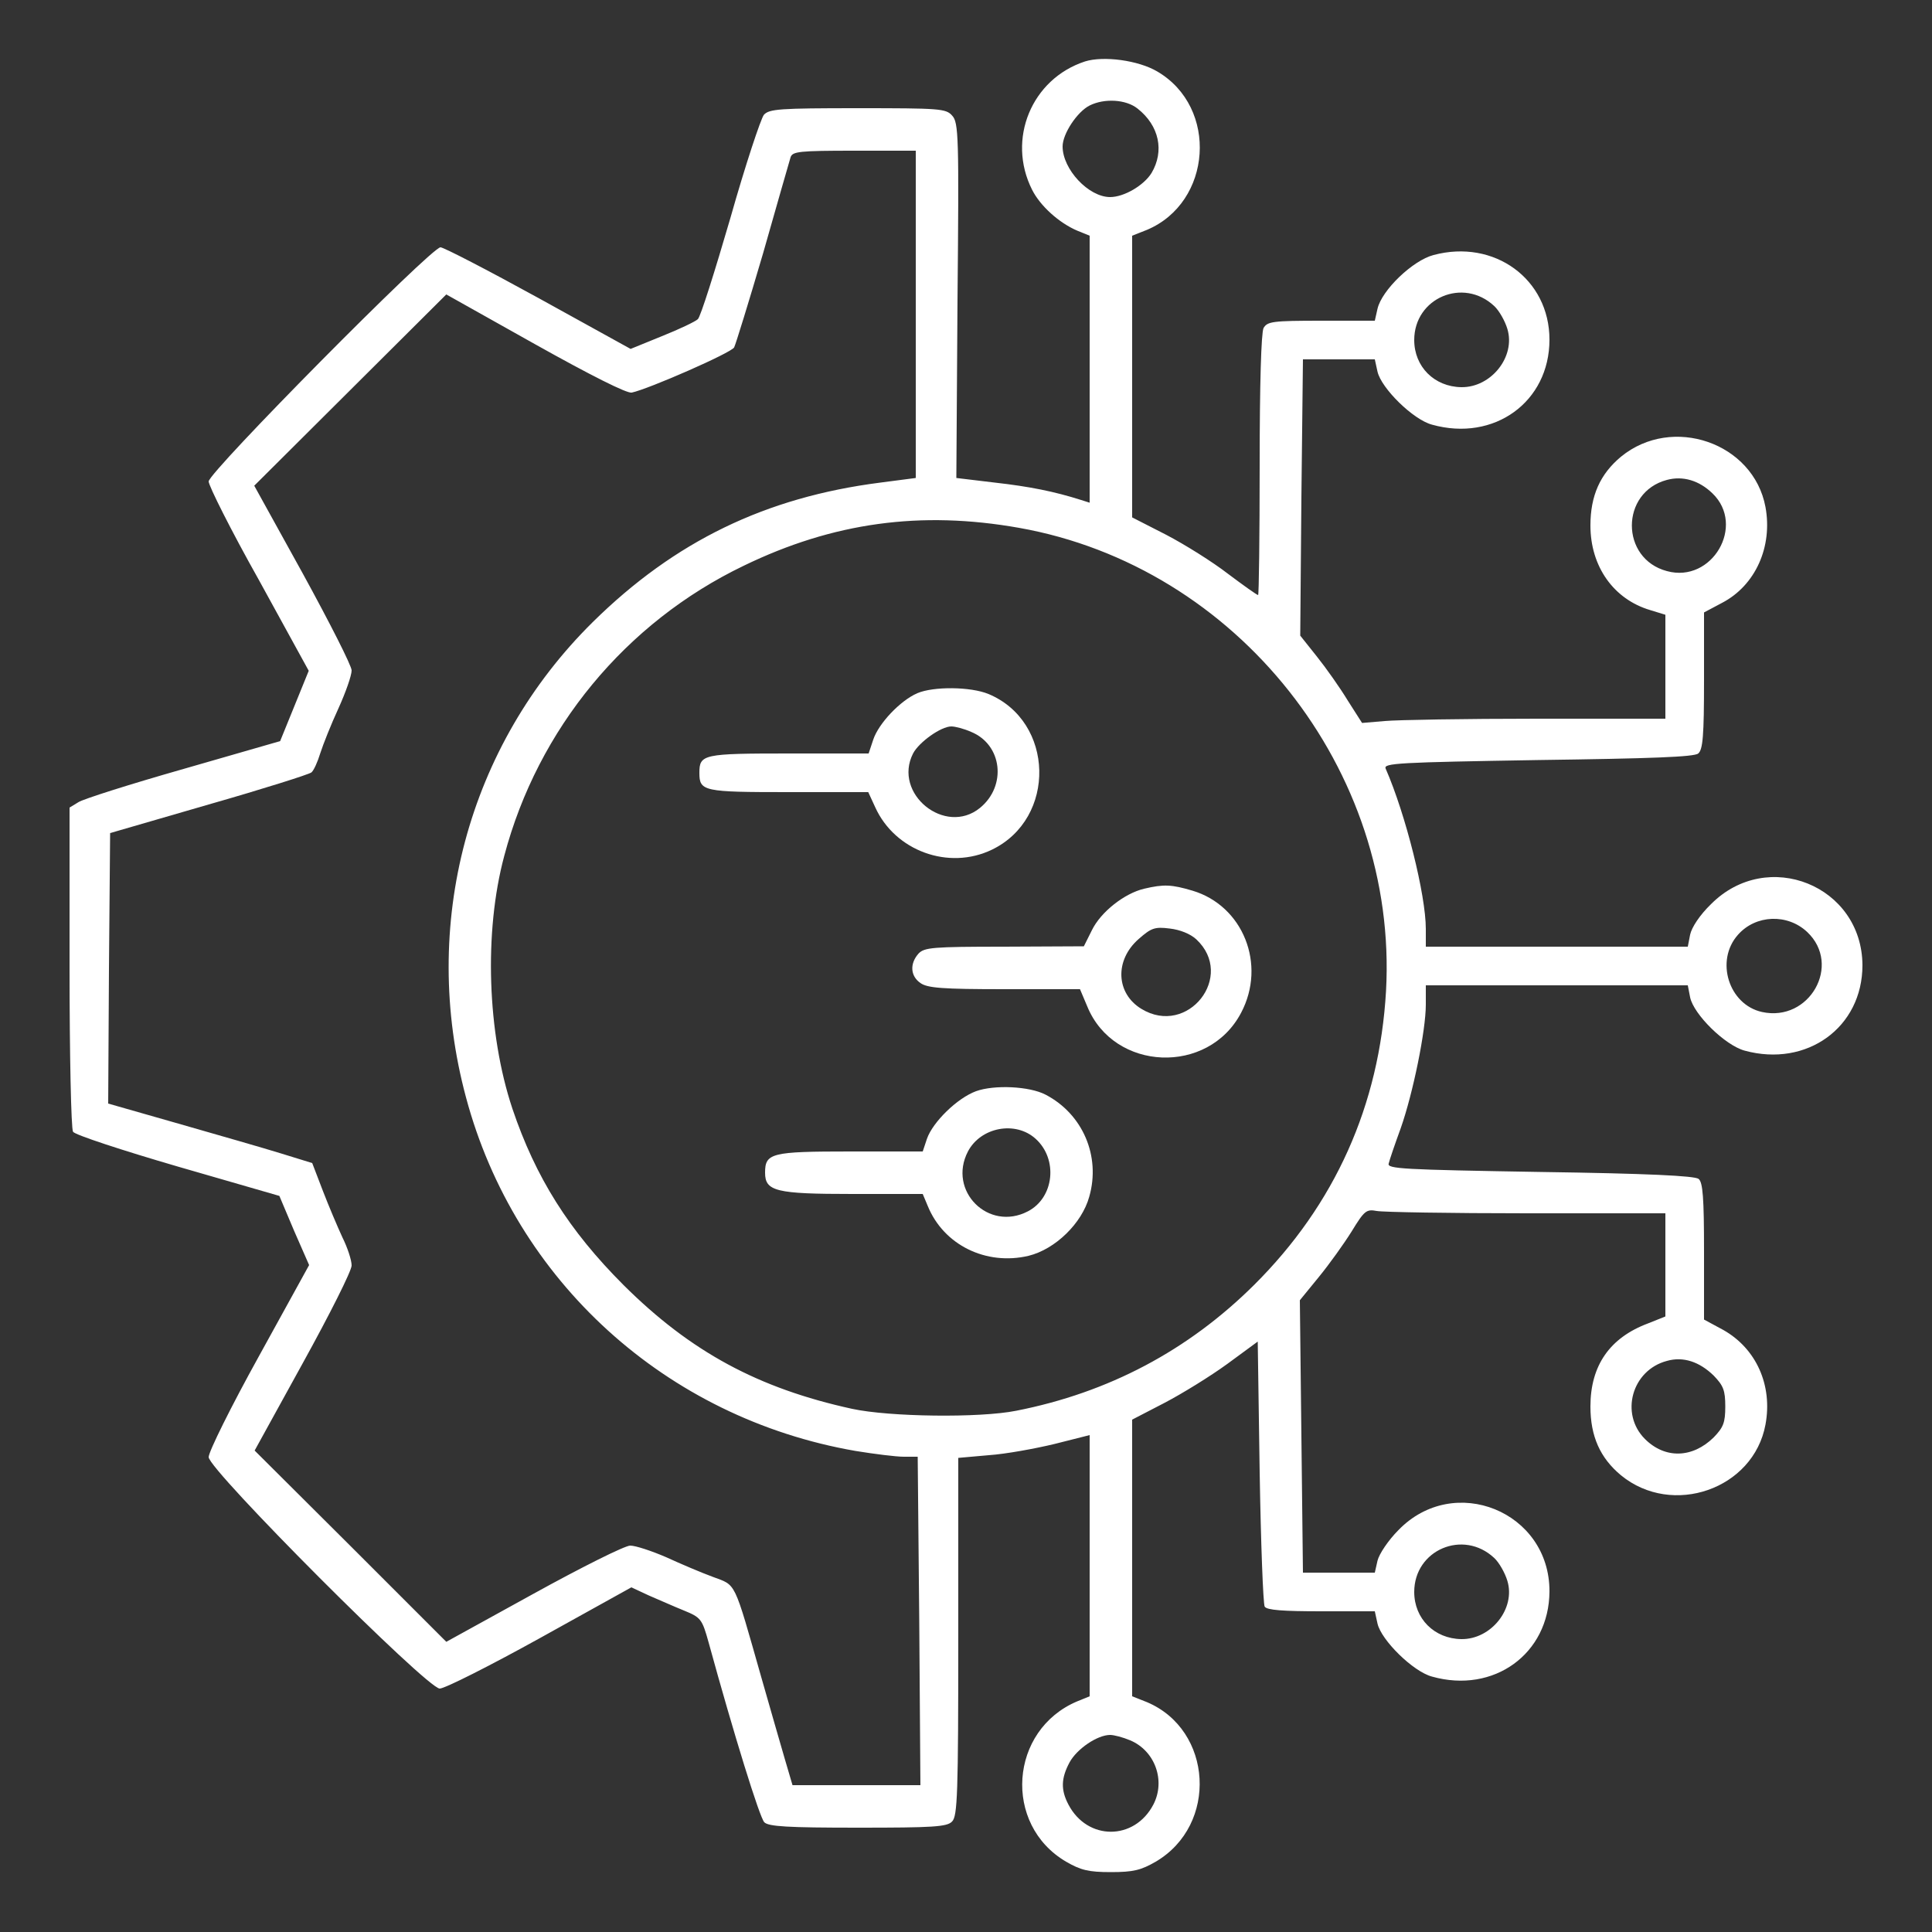 <?xml version="1.0" standalone="no"?>
<!DOCTYPE svg PUBLIC "-//W3C//DTD SVG 20010904//EN"
 "http://www.w3.org/TR/2001/REC-SVG-20010904/DTD/svg10.dtd">
<svg version="1.0" xmlns="http://www.w3.org/2000/svg"
 width="500pt" height="500pt" viewBox="0 0 500 500"
 preserveAspectRatio="xMidYMid meet">
<rect x="0" y="0" width="500" height="500" fill="#333333" stroke="none"/>
<g transform="translate(0,500) scale(0.1,-0.1)"
fill="#ffffff" stroke="none">
<path d="M2808 4841 c-138 -45 -203 -201 -137 -332 21 -42 70 -86 117 -106
l32 -13 0 -346 0 -345 -22 7 c-69 22 -134 35 -223 45 l-100 12 3 459 c4 426 3
461 -14 479 -16 18 -32 19 -244 19 -203 0 -229 -2 -243 -17 -8 -10 -48 -130
-87 -268 -40 -137 -77 -255 -84 -261 -6 -6 -48 -26 -93 -44 l-81 -33 -239 132
c-131 72 -245 131 -253 131 -24 0 -600 -582 -600 -606 0 -11 58 -127 130 -255
l129 -235 -37 -91 -37 -91 -250 -72 c-137 -39 -260 -78 -272 -86 l-23 -14 0
-413 c0 -226 4 -418 9 -426 5 -8 127 -48 271 -90 l263 -76 38 -90 39 -89 -130
-236 c-72 -130 -130 -247 -130 -261 0 -33 565 -599 598 -599 13 0 130 59 260
131 l236 131 45 -21 c26 -11 66 -29 91 -39 44 -18 47 -22 64 -83 65 -237 132
-453 144 -465 11 -11 60 -14 242 -14 194 0 231 2 244 16 14 14 16 71 16 478
l0 463 79 7 c44 3 120 17 170 29 l91 23 0 -338 0 -338 -32 -13 c-176 -74 -193
-319 -29 -415 38 -22 58 -27 116 -27 58 0 78 5 116 27 162 95 148 341 -23 413
l-38 15 0 358 0 358 83 43 c46 24 119 69 163 101 l79 58 5 -337 c3 -185 9
-342 13 -349 6 -9 47 -12 147 -12 l138 0 7 -32 c10 -43 92 -124 141 -137 160
-45 303 59 304 220 1 207 -247 308 -391 159 -26 -26 -50 -62 -54 -79 l-7 -31
-93 0 -93 0 -4 353 -4 352 49 60 c27 33 65 86 85 118 33 54 38 58 65 53 16 -3
191 -6 388 -6 l359 0 0 -134 0 -133 -45 -18 c-99 -37 -149 -109 -149 -215 0
-77 25 -133 79 -178 133 -109 343 -36 374 131 19 102 -24 197 -109 245 l-50
27 0 176 c0 139 -3 179 -14 188 -10 8 -131 14 -411 18 -356 6 -396 8 -391 22
2 9 16 50 31 91 32 91 65 253 65 320 l0 50 339 0 339 0 6 -31 c9 -44 90 -124
141 -138 161 -44 305 60 305 221 -1 206 -246 305 -392 158 -29 -28 -50 -60
-54 -79 l-6 -31 -339 0 -339 0 0 46 c0 88 -52 296 -104 415 -6 14 32 16 394
22 293 4 405 8 415 17 12 10 15 46 15 189 l0 176 47 25 c86 45 131 145 112
248 -31 166 -241 239 -374 130 -54 -45 -79 -101 -79 -178 0 -106 60 -191 155
-219 l39 -12 0 -134 0 -135 -334 0 c-183 0 -360 -3 -392 -6 l-59 -5 -37 58
c-20 33 -56 84 -80 114 l-43 54 3 358 4 357 93 0 93 0 7 -32 c10 -43 92 -124
141 -137 161 -45 304 59 304 220 0 157 -143 261 -300 219 -54 -14 -134 -91
-145 -139 l-7 -31 -138 0 c-127 0 -140 -2 -150 -19 -6 -13 -10 -143 -10 -355
0 -185 -2 -336 -4 -336 -3 0 -38 25 -78 55 -40 31 -112 76 -160 101 l-88 45 0
364 0 365 38 15 c169 71 186 317 27 410 -49 29 -139 41 -187 26z m136 -122
c56 -44 70 -110 36 -167 -20 -32 -71 -62 -107 -62 -56 0 -123 72 -123 131 0
33 38 90 70 106 38 19 94 16 124 -8z m-574 -533 l0 -423 -92 -12 c-297 -38
-532 -152 -744 -361 -324 -320 -448 -784 -328 -1230 127 -475 518 -830 1008
-915 49 -8 105 -15 125 -15 l36 0 4 -425 3 -425 -165 0 -166 0 -20 68 c-11 37
-38 132 -61 212 -72 253 -64 236 -125 259 -30 11 -84 34 -121 51 -37 16 -79
30 -93 30 -14 0 -126 -56 -251 -125 l-225 -124 -248 248 -248 247 125 227 c69
125 126 238 126 252 0 14 -11 47 -24 73 -12 26 -35 80 -50 119 l-28 73 -81 25
c-45 14 -164 48 -265 77 l-182 52 2 350 3 350 255 74 c140 40 260 78 266 83 6
5 16 27 23 50 7 22 28 75 47 116 19 42 34 85 34 98 0 12 -57 124 -126 250
l-126 228 248 247 249 248 230 -129 c143 -80 238 -128 250 -125 43 9 258 103
265 117 4 8 38 118 75 244 36 127 68 238 71 248 5 15 22 17 165 17 l159 0 0
-424z m1497 22 c13 -12 28 -39 34 -59 22 -72 -42 -152 -119 -151 -70 1 -122
53 -122 122 0 109 127 163 207 88z m565 -485 c86 -83 -1 -233 -118 -201 -121
32 -121 204 0 236 41 11 83 -1 118 -35z m-1795 -89 c565 -100 982 -627 950
-1199 -17 -295 -132 -552 -341 -760 -171 -170 -377 -279 -616 -326 -95 -19
-328 -16 -425 5 -242 53 -417 147 -591 320 -142 142 -228 279 -288 457 -65
195 -74 457 -21 654 87 329 314 604 620 751 231 112 458 143 712 98z m2040
-1046 c90 -85 6 -234 -117 -207 -86 19 -122 133 -62 200 46 52 128 55 179 7z
m-242 -1148 c25 -26 30 -38 30 -80 0 -42 -5 -54 -30 -80 -55 -54 -126 -56
-178 -4 -65 65 -34 178 57 202 42 12 84 -2 121 -38z m-568 -472 c13 -12 28
-39 34 -59 22 -72 -42 -152 -119 -151 -70 1 -122 53 -122 122 0 109 127 163
207 88z m-942 -472 c64 -27 92 -104 60 -166 -49 -94 -171 -94 -220 0 -20 38
-19 68 3 109 19 35 72 71 105 71 10 0 33 -6 52 -14z"/>
<path d="M2374 3206 c-44 -19 -100 -78 -114 -120 l-12 -36 -207 0 c-221 0
-231 -2 -231 -50 0 -48 10 -50 230 -50 l207 0 18 -39 c51 -113 190 -164 302
-110 168 81 162 332 -9 403 -46 19 -142 20 -184 2z m139 -100 c81 -33 93 -140
23 -197 -90 -73 -226 37 -173 141 15 29 72 70 99 70 10 0 33 -6 51 -14z"/>
<path d="M2961 2700 c-51 -12 -112 -60 -135 -107 l-21 -42 -206 -1 c-186 0
-207 -2 -222 -18 -23 -26 -21 -58 5 -76 18 -13 57 -16 218 -16 l195 0 19 -45
c69 -168 313 -178 398 -16 66 125 5 277 -126 316 -54 16 -74 17 -125 5z m135
-131 c102 -95 -22 -253 -142 -180 -66 40 -70 126 -7 181 32 28 41 32 80 27 27
-3 54 -14 69 -28z"/>
<path d="M2526 2176 c-49 -18 -112 -80 -127 -123 l-11 -33 -188 0 c-204 0
-220 -4 -220 -55 0 -48 28 -55 226 -55 l182 0 13 -31 c41 -101 151 -155 261
-129 69 17 138 84 157 153 30 105 -17 214 -113 264 -42 22 -133 26 -180 9z
m154 -123 c59 -53 48 -153 -20 -188 -102 -53 -208 53 -155 155 33 63 123 80
175 33z"/>
</g>
</svg>
